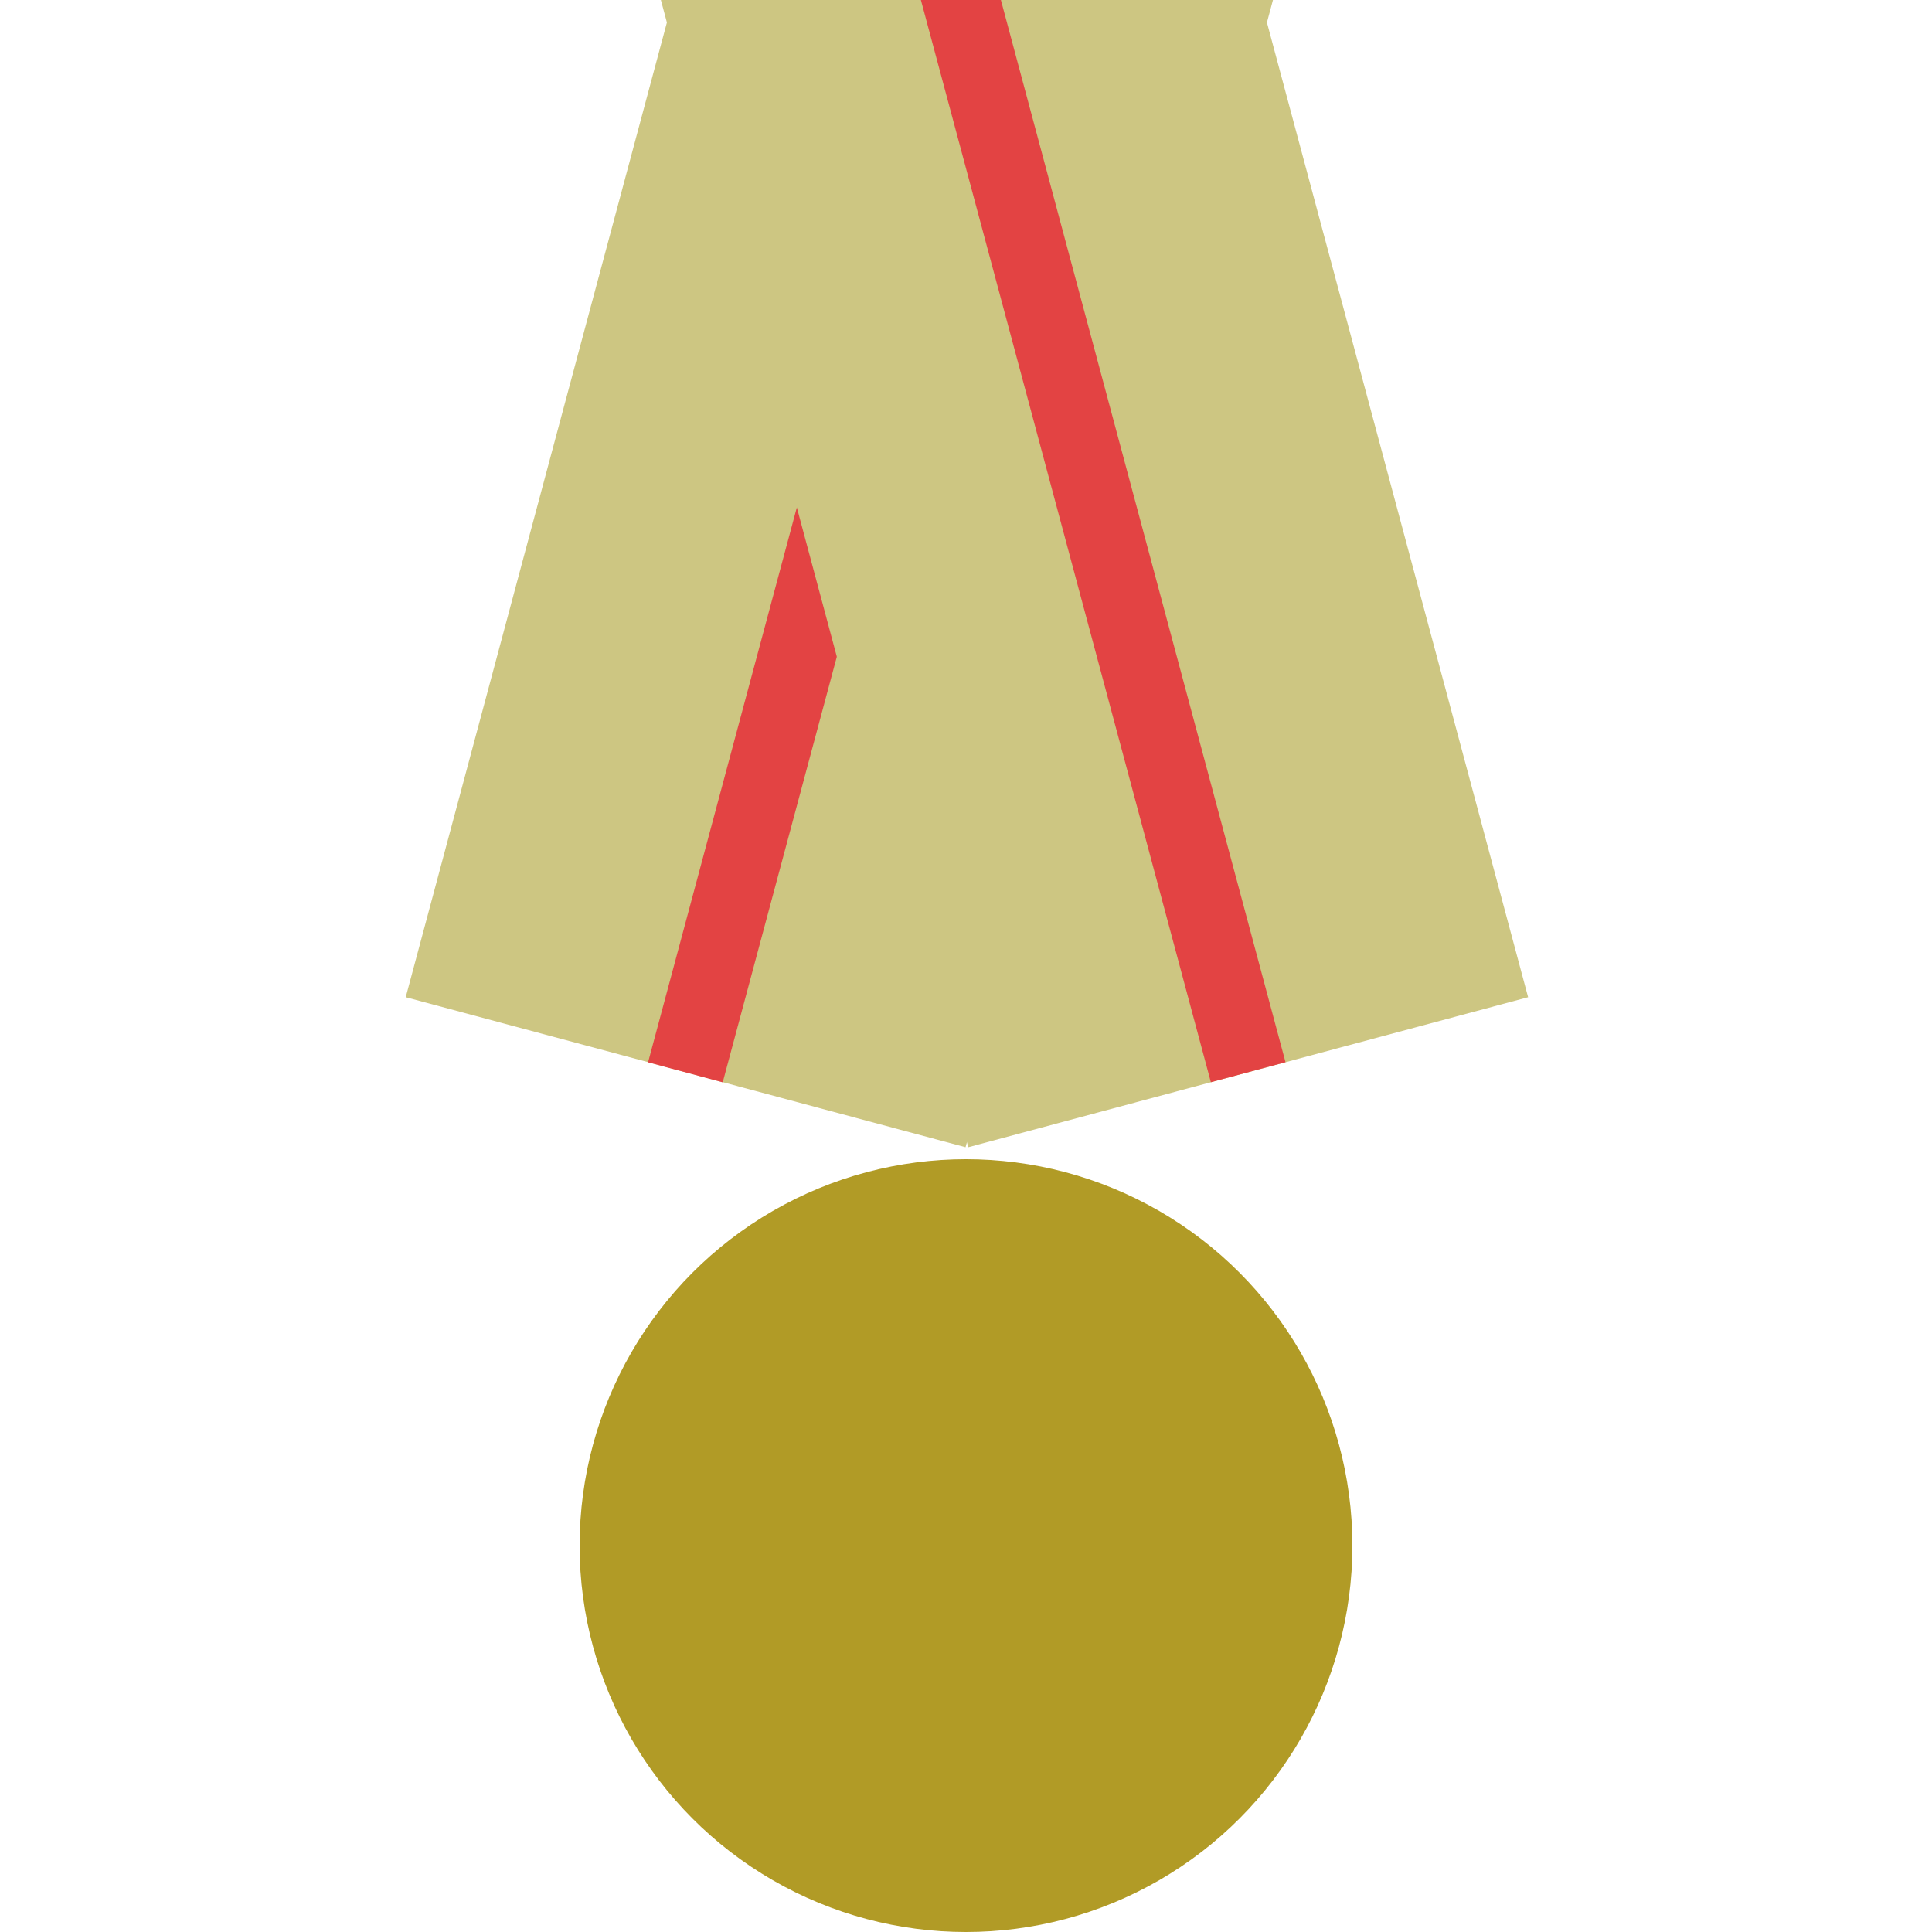 <svg width="100" height="100" viewBox="0 0 100 100" fill="none" xmlns="http://www.w3.org/2000/svg">
<g clip-path="url(#clip0_513_422)">
<circle cx="50" cy="80" r="20" fill="#B19B26"/>
<path d="M68.095 -8.235L39.117 -16L21 51.615L49.977 59.38L68.095 -8.235Z" fill="#CDC682"/>
<rect width="4" height="70" transform="matrix(-0.966 -0.259 -0.259 0.966 55.538 -11.6)" fill="#E34343"/>
<path d="M32 -8.235L60.978 -16L79.095 51.615L50.117 59.38L32 -8.235Z" fill="#CDC682"/>
<rect x="44.557" y="-11.6" width="4" height="70" transform="rotate(-15 44.557 -11.6)" fill="#E34343"/>
</g>
<defs>
<clipPath id="clip0_513_422">
<rect width="100" height="100" fill="white"/>
</clipPath>
</defs>
</svg>
